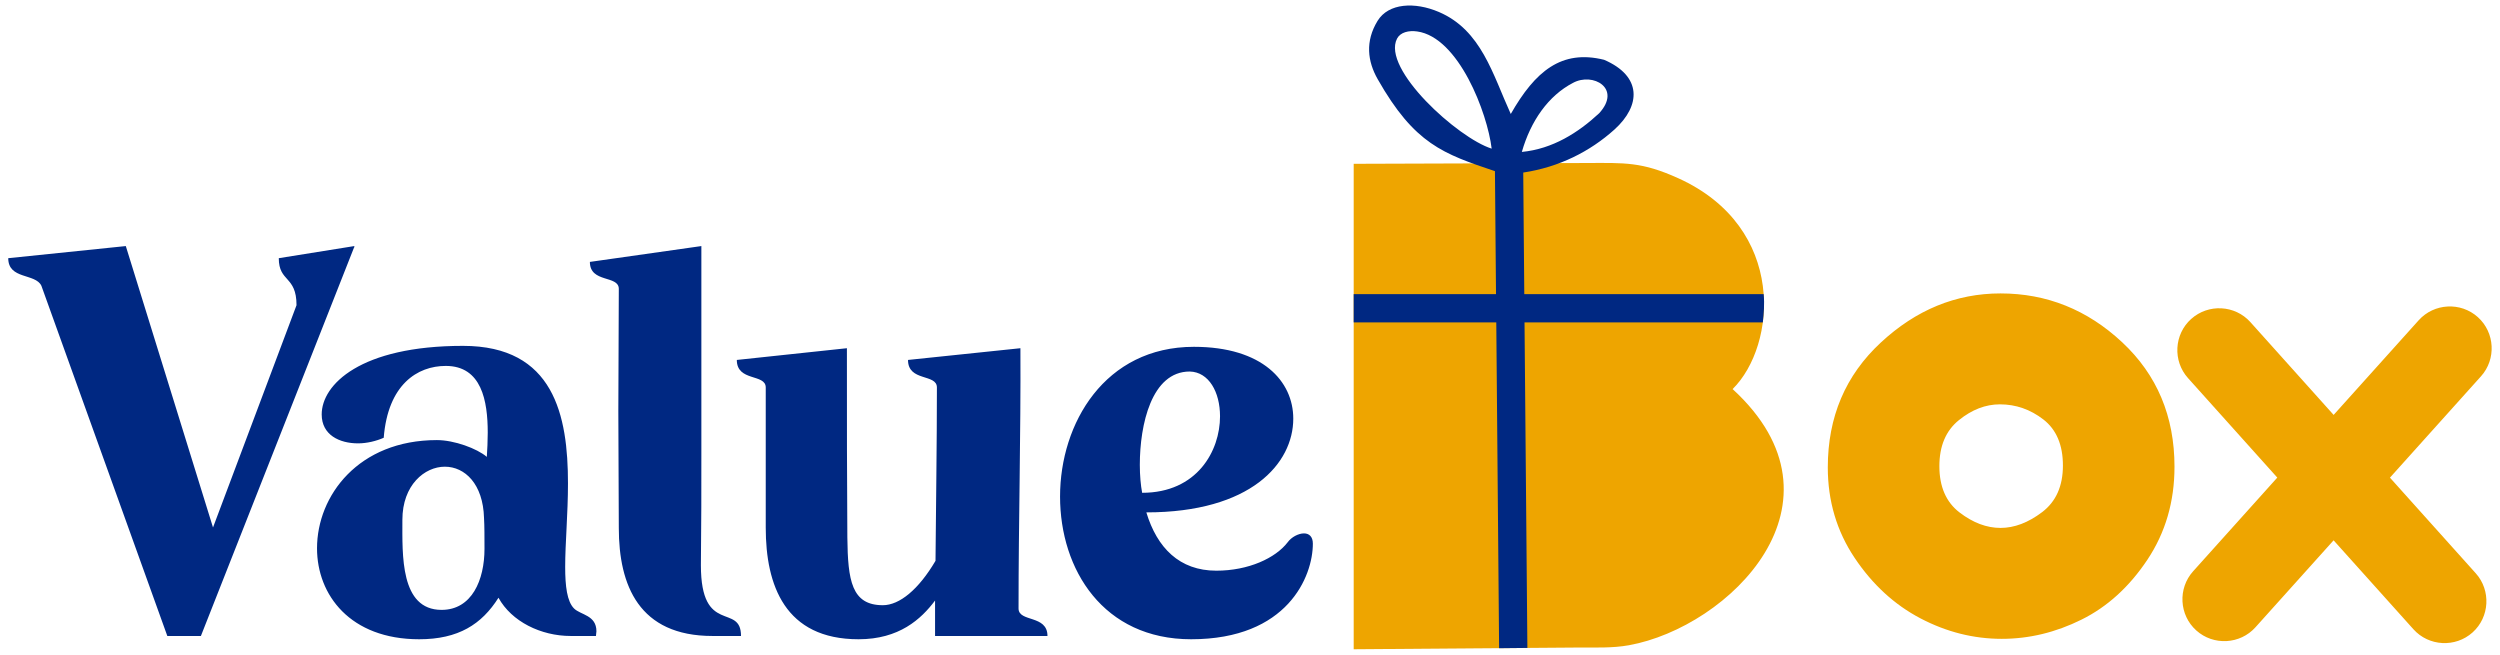 <svg width="84" height="22" viewBox="0 0 84 22" fill="none" xmlns="http://www.w3.org/2000/svg">
<g id="Group 1">
<path id="path4" fill-rule="evenodd" clip-rule="evenodd" d="M11.906 8.268L9.367 8.675C9.367 9.49 9.963 9.255 9.963 10.255L7.157 17.723L4.227 8.268L0.277 8.675C0.277 9.396 1.186 9.177 1.39 9.6L5.622 21.369H6.75L11.89 8.33C11.906 8.315 11.906 8.299 11.906 8.283V8.268ZM15.557 11.621C12.11 11.621 10.809 12.922 10.809 13.925C10.809 14.615 11.405 14.897 12.031 14.897C12.329 14.897 12.643 14.819 12.893 14.709C13.034 12.922 14.022 12.295 14.978 12.295C16.184 12.295 16.388 13.471 16.388 14.537C16.388 14.819 16.373 15.101 16.357 15.351C16.028 15.069 15.26 14.787 14.68 14.787C12.047 14.787 10.652 16.652 10.652 18.423C10.652 19.99 11.765 21.479 14.084 21.479C15.401 21.479 16.184 20.978 16.749 20.084C17.188 20.884 18.175 21.369 19.178 21.369H20.024C20.024 21.307 20.04 21.26 20.04 21.213C20.04 20.664 19.507 20.664 19.288 20.445C19.052 20.21 18.99 19.693 18.99 19.05C18.99 18.251 19.084 17.263 19.084 16.245C19.084 13.957 18.614 11.621 15.557 11.621ZM16.263 17.404C16.279 17.671 16.279 18.047 16.279 18.439C16.279 19.489 15.855 20.492 14.837 20.492C13.442 20.492 13.52 18.643 13.52 17.467C13.52 16.292 14.272 15.681 14.946 15.681C15.62 15.681 16.232 16.26 16.263 17.404ZM23.55 18.993C23.566 17.71 23.566 16.396 23.566 15.069V8.268L19.82 8.8C19.82 9.519 20.792 9.237 20.792 9.707C20.792 11.115 20.776 12.473 20.776 13.803C20.776 15.148 20.792 16.443 20.792 17.741C20.792 19.664 21.466 21.369 23.942 21.369H24.898C24.898 20.244 23.55 21.369 23.55 18.993ZM35.195 21.369C35.195 20.649 34.223 20.915 34.223 20.445C34.223 17.509 34.301 14.636 34.286 11.7L30.509 12.094C30.509 12.831 31.48 12.549 31.48 13.019C31.48 14.936 31.449 16.898 31.433 18.844C30.869 19.802 30.227 20.335 29.663 20.335C28.613 20.335 28.487 19.505 28.471 18.06C28.456 15.391 28.456 14.889 28.456 11.7L24.757 12.094C24.757 12.831 25.729 12.549 25.729 13.019V17.731C25.729 19.661 26.371 21.479 28.848 21.479C30.211 21.479 30.948 20.805 31.418 20.178V21.369H35.195ZM43.266 18.22C42.858 18.752 41.949 19.175 40.868 19.175C39.63 19.175 38.878 18.407 38.517 17.216C42.028 17.216 43.454 15.571 43.454 14.066C43.454 12.812 42.42 11.653 40.116 11.653C37.122 11.653 35.618 14.223 35.618 16.683C35.618 19.144 37.075 21.479 40.022 21.479C43.266 21.479 44.112 19.363 44.112 18.267C44.112 18.031 43.987 17.922 43.814 17.922C43.626 17.922 43.391 18.047 43.266 18.22ZM39.975 12.483C40.617 12.499 40.993 13.173 40.993 13.988C40.993 15.148 40.225 16.558 38.376 16.558C38.329 16.307 38.298 15.978 38.298 15.618C38.298 14.27 38.69 12.483 39.975 12.483Z" fill="#002882"/>
<path id="path6" fill-rule="evenodd" clip-rule="evenodd" d="M83.078 21.25L83.078 21.25C82.501 21.767 81.607 21.719 81.09 21.142L78.409 18.155L75.783 21.077C75.266 21.653 74.371 21.701 73.795 21.183L73.795 21.183C73.219 20.666 73.171 19.771 73.689 19.195L76.517 16.047L73.517 12.704C73 12.128 73.048 11.233 73.624 10.716L73.625 10.716C74.201 10.199 75.096 10.247 75.613 10.823L78.41 13.941L81.267 10.762C81.784 10.186 82.679 10.138 83.255 10.655C83.831 11.173 83.879 12.068 83.361 12.644L80.302 16.049L83.185 19.262C83.702 19.838 83.654 20.733 83.078 21.25ZM45.484 5.504V21.815L53.022 21.757C53.593 21.753 54.168 21.782 54.732 21.68C58.084 21.075 62.379 16.89 58.216 13.073C59.694 11.614 60.053 7.644 56.386 5.987C55.163 5.434 54.595 5.473 53.315 5.477L45.484 5.504ZM67.218 9.859C68.771 9.859 70.133 10.406 71.305 11.5C72.477 12.595 73.063 13.989 73.063 15.683C73.063 16.855 72.759 17.896 72.152 18.807C71.545 19.718 70.807 20.389 69.939 20.819C69.071 21.25 68.178 21.465 67.26 21.465C66.314 21.465 65.403 21.236 64.528 20.777C63.652 20.318 62.915 19.64 62.315 18.744C61.715 17.847 61.414 16.834 61.414 15.704C61.414 14.01 62.007 12.612 63.194 11.511C64.379 10.41 65.721 9.859 67.218 9.859ZM65.841 17.219C66.293 17.565 66.752 17.738 67.218 17.738C67.683 17.738 68.149 17.561 68.615 17.208C69.081 16.855 69.314 16.333 69.314 15.641C69.314 14.949 69.095 14.434 68.658 14.095C68.22 13.756 67.733 13.586 67.196 13.586C66.716 13.586 66.257 13.763 65.82 14.116C65.382 14.469 65.163 14.984 65.163 15.662C65.163 16.354 65.389 16.873 65.841 17.219Z" fill="#EEA500"/>
<path id="path8" fill-rule="evenodd" clip-rule="evenodd" d="M50.23 5.751C48.492 5.167 47.53 4.842 46.29 2.66C45.949 2.061 45.865 1.389 46.287 0.7C46.654 0.102 47.537 0.057 48.345 0.402C49.776 1.013 50.154 2.499 50.762 3.83C51.583 2.391 52.467 1.655 53.897 2.009C55.179 2.561 55.133 3.551 54.246 4.352C53.419 5.096 52.383 5.616 51.181 5.798L51.216 9.883L59.259 9.882C59.293 10.234 59.262 10.515 59.231 10.833H51.224L51.32 21.77L50.37 21.78L50.275 10.833H45.484V9.883H50.266L50.23 5.751ZM50.12 4.994C49.977 3.797 49.014 1.254 47.618 1.057C47.332 1.016 47.052 1.084 46.941 1.297C46.412 2.312 48.989 4.641 50.12 4.994ZM51.134 5.105C51.432 4.062 52.026 3.215 52.852 2.785C53.523 2.419 54.499 2.97 53.731 3.806C53.032 4.455 52.171 5.005 51.134 5.105Z" fill="#002882"/>
</g>
</svg>
